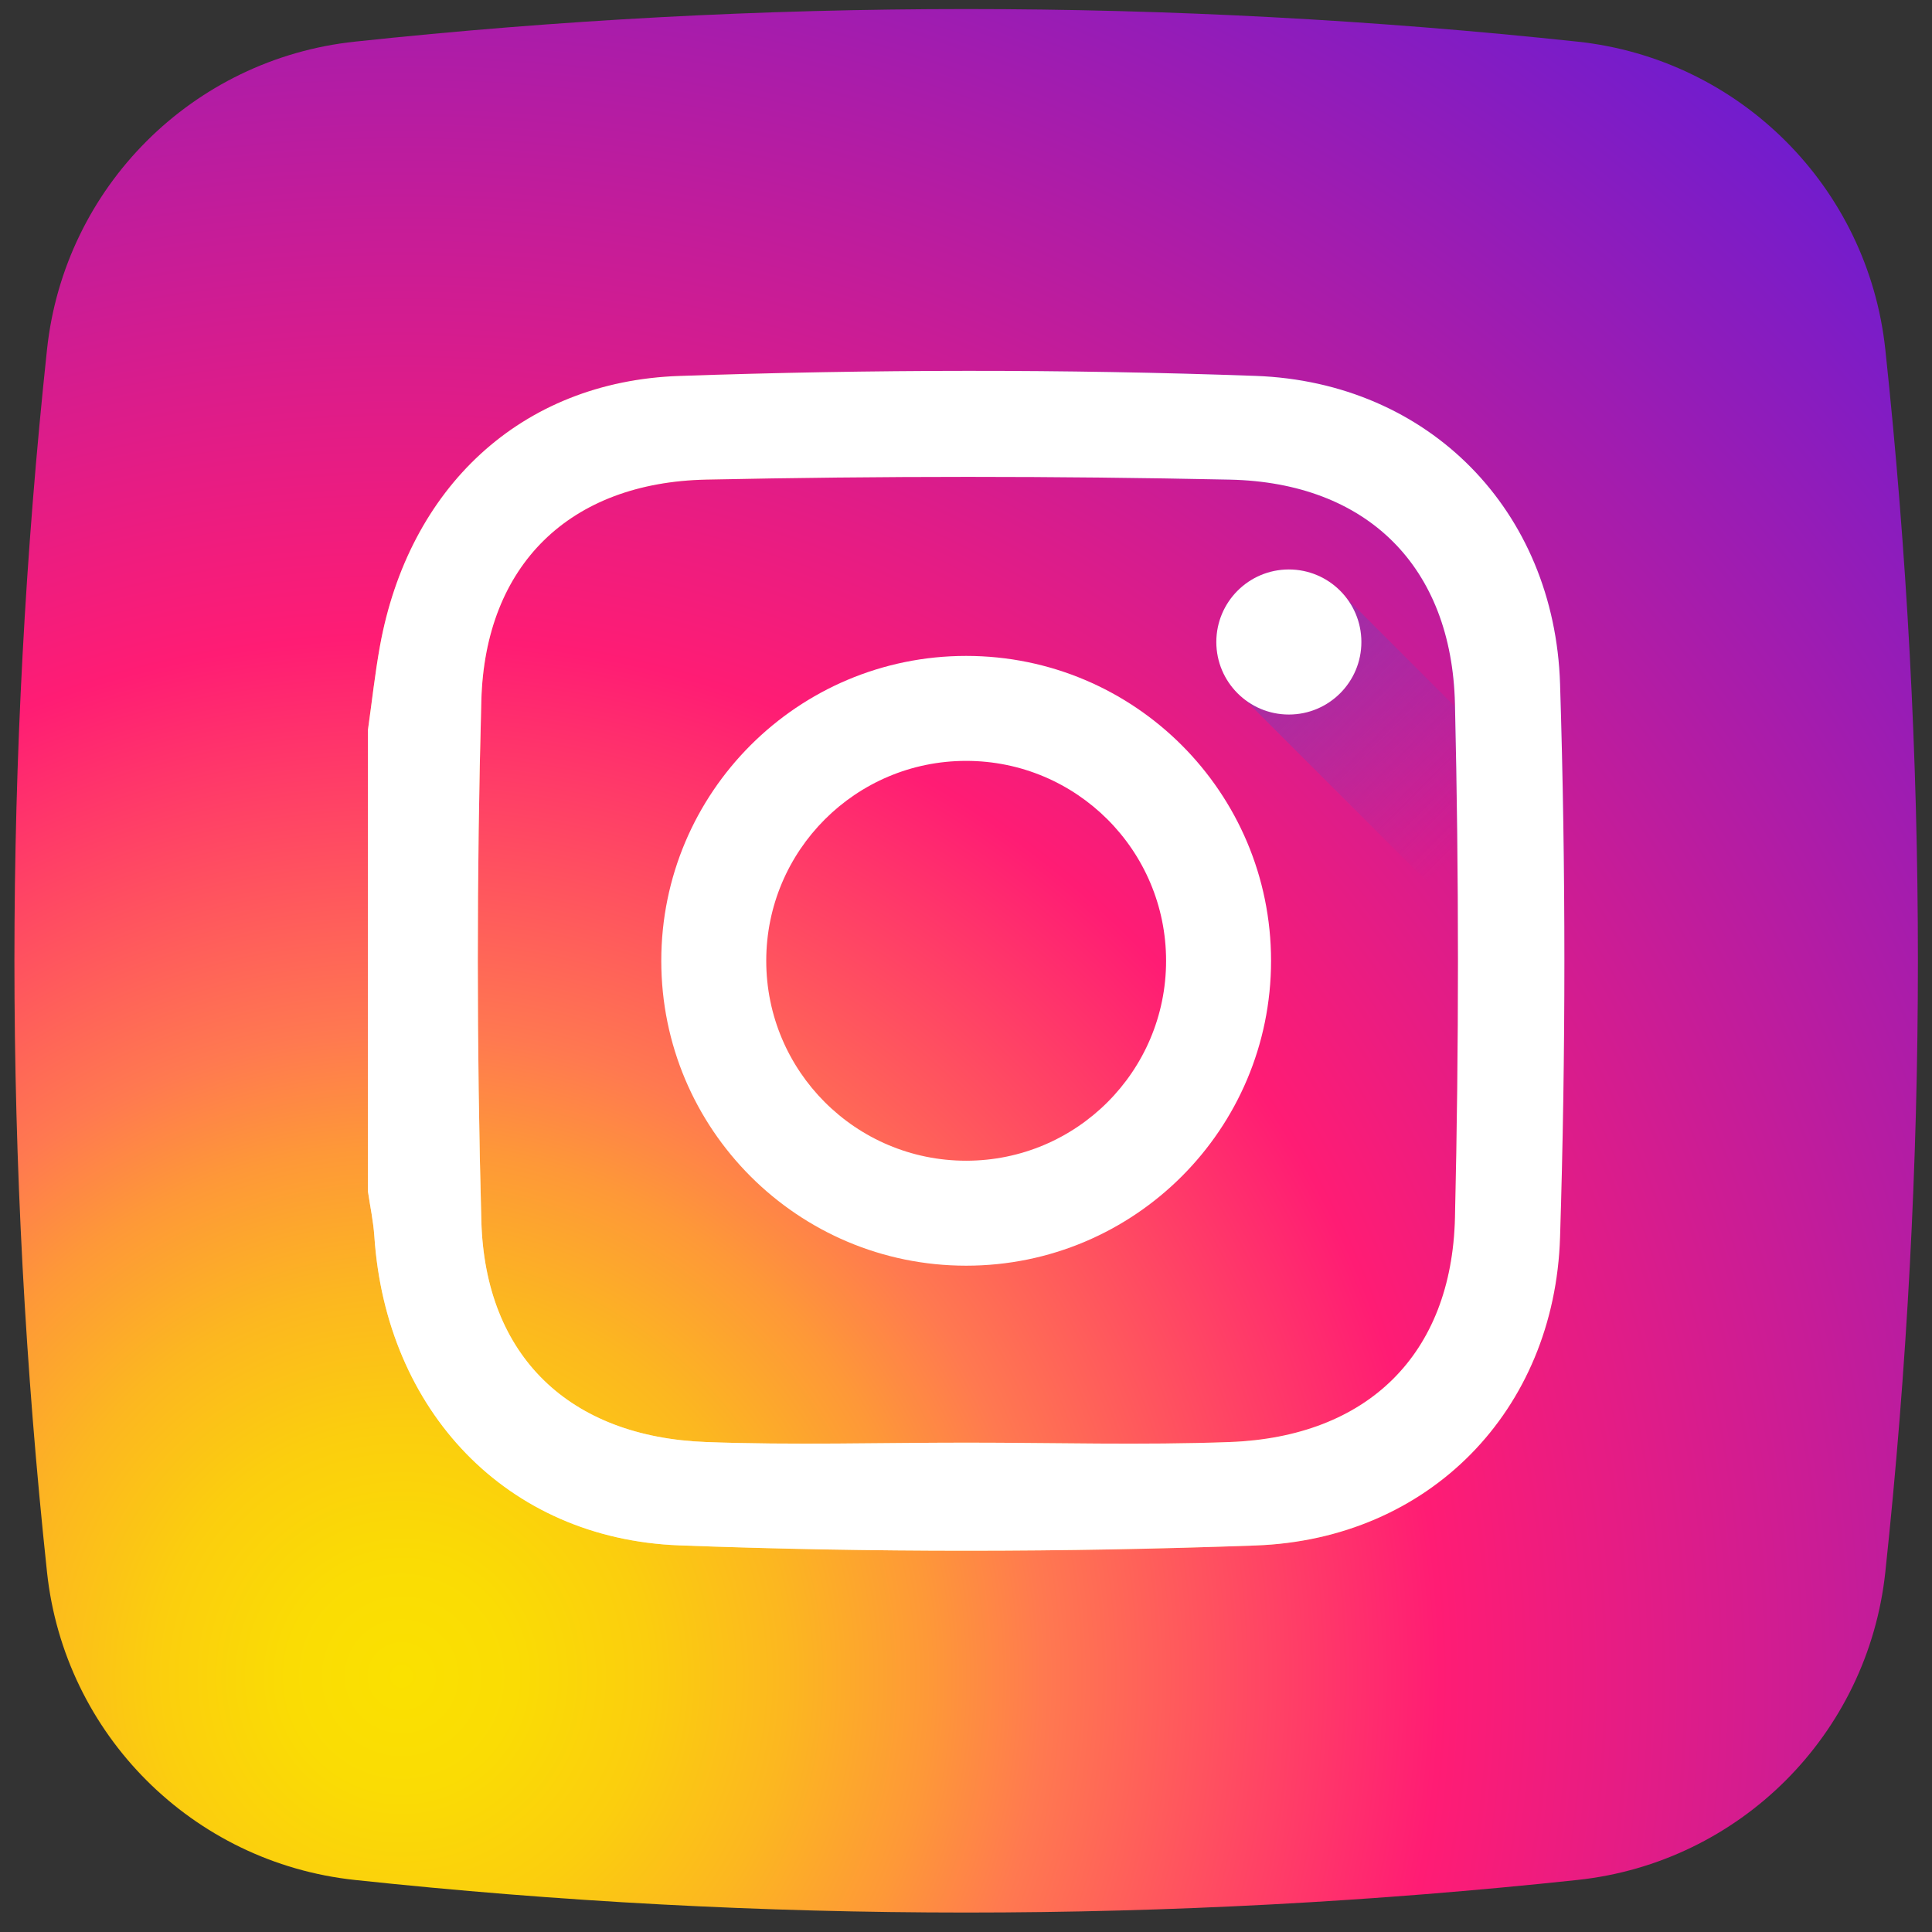 <svg width="94" height="94" viewBox="0 0 94 94" fill="none" xmlns="http://www.w3.org/2000/svg">
<rect x="0" y="0" width="94" height="94" fill="#333333" stroke="none"/>
<path d="M91.729 17.005C90.886 9.107 84.648 2.868 76.749 2.026C56.941 -0.088 37.075 -0.088 17.267 2.026C9.368 2.869 3.13 9.107 2.287 17.005C0.173 36.813 0.173 56.68 2.287 76.487C3.13 84.386 9.368 90.625 17.267 91.468C37.074 93.582 56.941 93.582 76.749 91.468C84.648 90.625 90.886 84.386 91.729 76.487C93.843 56.68 93.843 36.814 91.729 17.005Z" fill="url(#paint0_radial)"/>
<path d="M93.135 56.723L65.513 29.102C64.869 28.256 63.854 27.707 62.708 27.707C60.76 27.707 59.179 29.287 59.179 31.236C59.179 32.382 59.728 33.397 60.574 34.042L92.641 66.11C92.859 62.982 93.023 59.852 93.135 56.723Z" fill="url(#paint1_linear)"/>
<path d="M17.902 35.514C18.095 34.152 18.242 32.782 18.487 31.429C19.877 23.769 25.3 18.558 33.054 18.291C42.39 17.97 51.754 17.953 61.089 18.289C69.528 18.593 75.64 24.842 75.904 33.284C76.184 42.249 76.184 51.235 75.904 60.199C75.64 68.641 69.53 74.89 61.09 75.194C51.755 75.531 42.388 75.54 33.054 75.189C24.614 74.872 18.779 68.609 18.214 60.154C18.165 59.423 18.009 58.698 17.902 57.97C17.902 50.484 17.902 42.999 17.902 35.514ZM47.016 70.191C51.288 70.191 55.564 70.319 59.83 70.161C66.52 69.913 70.634 65.921 70.79 59.238C70.984 50.911 70.984 42.573 70.79 34.245C70.634 27.564 66.517 23.478 59.83 23.336C51.344 23.157 42.848 23.158 34.361 23.336C27.726 23.475 23.599 27.478 23.419 34.086C23.19 42.519 23.19 50.966 23.419 59.398C23.599 66.005 27.726 69.915 34.362 70.161C38.574 70.318 42.797 70.191 47.016 70.191Z" fill="url(#paint2_linear)"/>
<path d="M17.902 35.514C18.095 34.152 18.242 32.782 18.487 31.429C19.877 23.769 25.3 18.558 33.054 18.291C42.39 17.97 51.754 17.953 61.089 18.289C69.528 18.593 75.64 24.842 75.904 33.284C76.184 42.249 76.184 51.235 75.904 60.199C75.64 68.641 69.53 74.89 61.09 75.194C51.755 75.531 42.388 75.54 33.054 75.189C24.614 74.872 18.779 68.609 18.214 60.154C18.165 59.423 18.009 58.698 17.902 57.97C17.902 50.484 17.902 42.999 17.902 35.514ZM47.016 70.191C51.288 70.191 55.564 70.319 59.83 70.161C66.52 69.913 70.634 65.921 70.79 59.238C70.984 50.911 70.984 42.573 70.79 34.245C70.634 27.564 66.517 23.478 59.83 23.336C51.344 23.157 42.848 23.158 34.361 23.336C27.726 23.475 23.599 27.478 23.419 34.086C23.19 42.519 23.19 50.966 23.419 59.398C23.599 66.005 27.726 69.915 34.362 70.161C38.574 70.318 42.797 70.191 47.016 70.191Z" fill="white"/>
<path d="M47.008 31.913C38.816 31.913 32.174 38.555 32.174 46.747C32.174 54.94 38.816 61.581 47.008 61.581C55.201 61.581 61.842 54.94 61.842 46.747C61.842 38.555 55.201 31.913 47.008 31.913ZM47.008 56.474C41.636 56.474 37.281 52.119 37.281 46.747C37.281 41.375 41.636 37.02 47.008 37.02C52.38 37.02 56.735 41.375 56.735 46.747C56.735 52.119 52.38 56.474 47.008 56.474Z" fill="white"/>
<path d="M66.237 31.237C66.237 33.185 64.657 34.765 62.708 34.765C60.76 34.765 59.179 33.185 59.179 31.237C59.179 29.287 60.76 27.707 62.708 27.707C64.657 27.707 66.237 29.287 66.237 31.237Z" fill="white"/>
<defs>
<radialGradient id="paint0_radial" cx="0" cy="0" r="1" gradientUnits="userSpaceOnUse" gradientTransform="translate(19.687 81.377) scale(102.136)">
<stop stop-color="#FAE100"/>
<stop offset="0.054" stop-color="#FADC04"/>
<stop offset="0.117" stop-color="#FBCE0E"/>
<stop offset="0.183" stop-color="#FCB720"/>
<stop offset="0.251" stop-color="#FE9838"/>
<stop offset="0.305" stop-color="#FF7950"/>
<stop offset="0.492" stop-color="#FF1C74"/>
<stop offset="1" stop-color="#6C1CD1"/>
</radialGradient>
<linearGradient id="paint1_linear" x1="71.935" y1="40.463" x2="56.741" y2="25.269" gradientUnits="userSpaceOnUse">
<stop stop-color="#833AB4" stop-opacity="0"/>
<stop offset="1" stop-color="#833AB4"/>
</linearGradient>
<linearGradient id="paint2_linear" x1="65.397" y1="28.486" x2="27.932" y2="65.95" gradientUnits="userSpaceOnUse">
<stop stop-color="#833AB4"/>
<stop offset="0.092" stop-color="#9C3495"/>
<stop offset="0.293" stop-color="#DC2546"/>
<stop offset="0.392" stop-color="#FD1D1D"/>
<stop offset="0.559" stop-color="#FC6831"/>
<stop offset="0.689" stop-color="#FC9B40"/>
<stop offset="0.752" stop-color="#FCAF45"/>
<stop offset="0.781" stop-color="#FDB750"/>
<stop offset="0.866" stop-color="#FECB6A"/>
<stop offset="0.942" stop-color="#FFD87A"/>
<stop offset="1" stop-color="#FFDC80"/>
</linearGradient>
</defs>
</svg>
